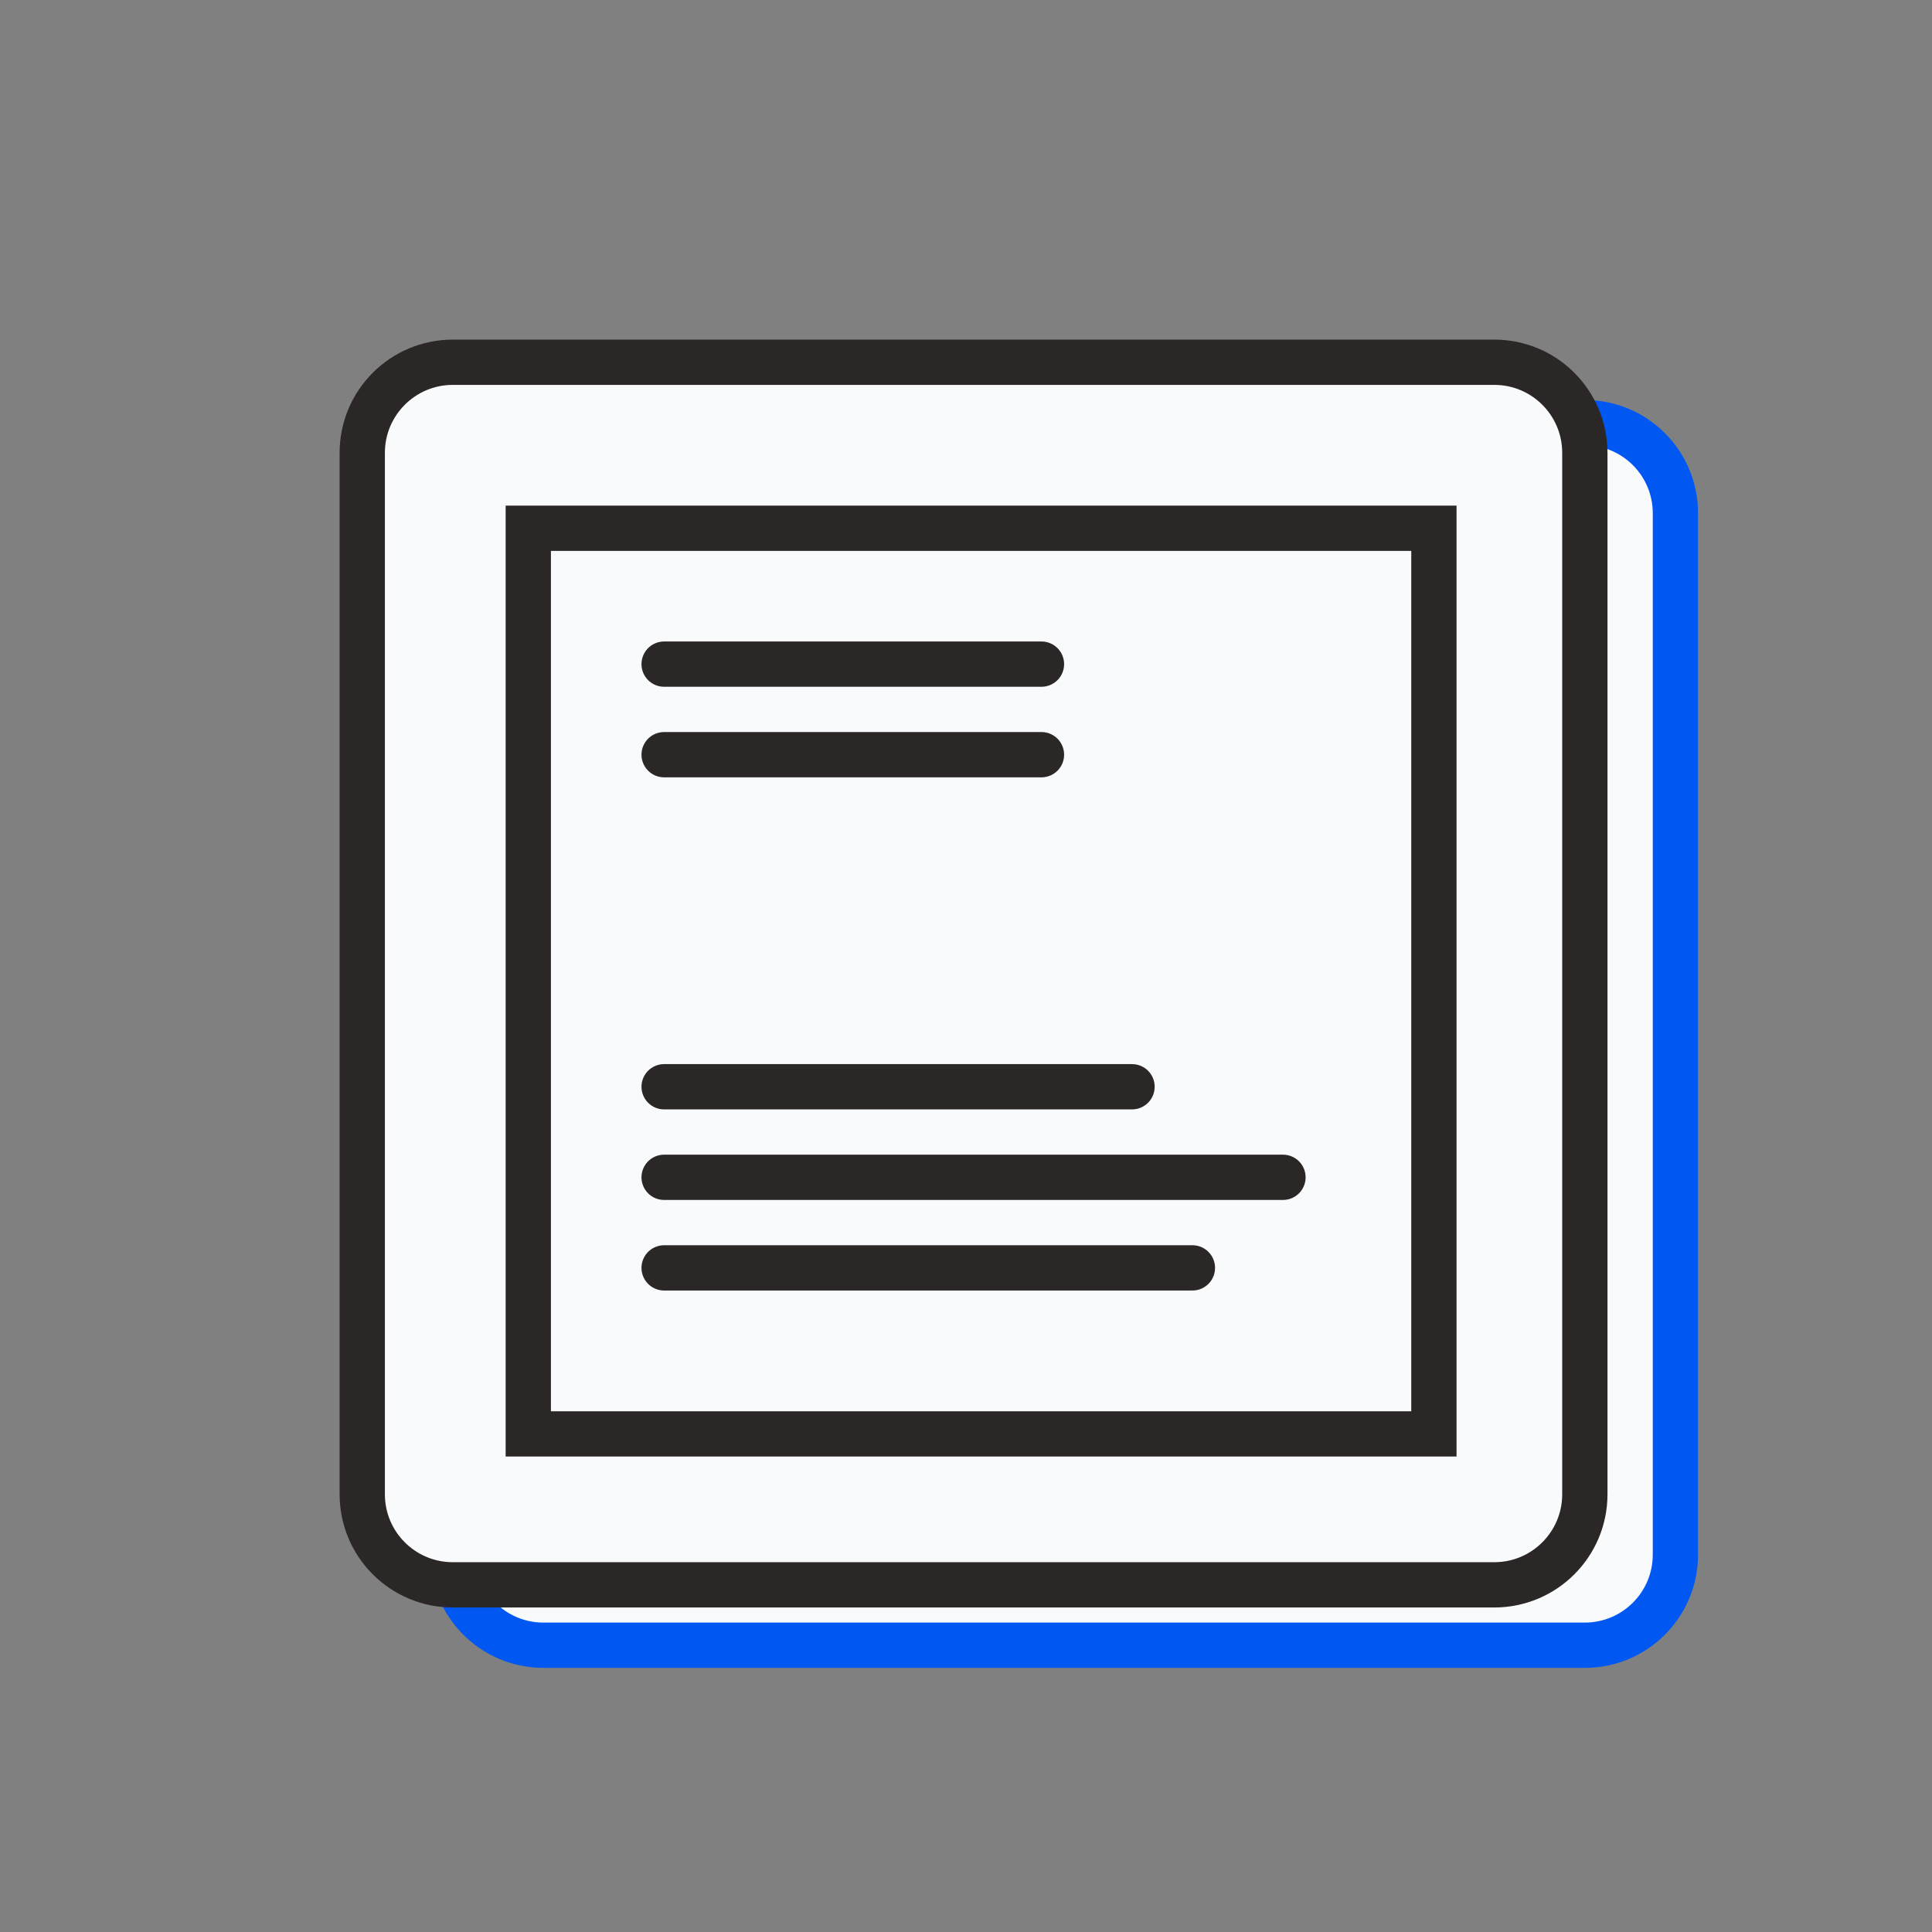<svg width="128" height="128" viewBox="0 0 128 128" fill="none" xmlns="http://www.w3.org/2000/svg">
<rect x="0" y="0" width="128" height="128" fill="#808080" stroke="none"/>
<g clip-path="url(#clip0_1139_12927)">
<path d="M30 34C30 30.686 32.686 28 36 28H105C108.314 28 111 30.686 111 34V103C111 106.314 108.314 109 105 109H36C32.686 109 30 106.314 30 103V34Z" fill="#F9FAFC"/>
<path d="M41 39H101V99H41V39Z" fill="#F9FAFC"/>
<path d="M50 48H75M50 76H81M50 54H75M50 82H91M50 88H85M36 109H105C108.314 109 111 106.314 111 103V34C111 30.686 108.314 28 105 28H36C32.686 28 30 30.686 30 34V103C30 106.314 32.686 109 36 109ZM41 39H101V99H41V39Z" stroke="#0057F2" stroke-width="3" stroke-linecap="round"/>
<path d="M24 30C24 26.686 26.686 24 30 24H99C102.314 24 105 26.686 105 30V99C105 102.314 102.314 105 99 105H30C26.686 105 24 102.314 24 99V30Z" fill="#F9FAFC"/>
<path d="M35 35H95V95H35V35Z" fill="#F9FAFC"/>
<path d="M44 44H69M44 72H75M44 50H69M44 78H85M44 84H79M30 105H99C102.314 105 105 102.314 105 99V30C105 26.686 102.314 24 99 24H30C26.686 24 24 26.686 24 30V99C24 102.314 26.686 105 30 105ZM35 35H95V95H35V35Z" stroke="#2B2727" stroke-width="3" stroke-linecap="round"/>
</g>
<defs>
<clipPath id="clip0_1139_12927">
<rect width="128" height="128" fill="white"/>
</clipPath>
</defs>
</svg>
